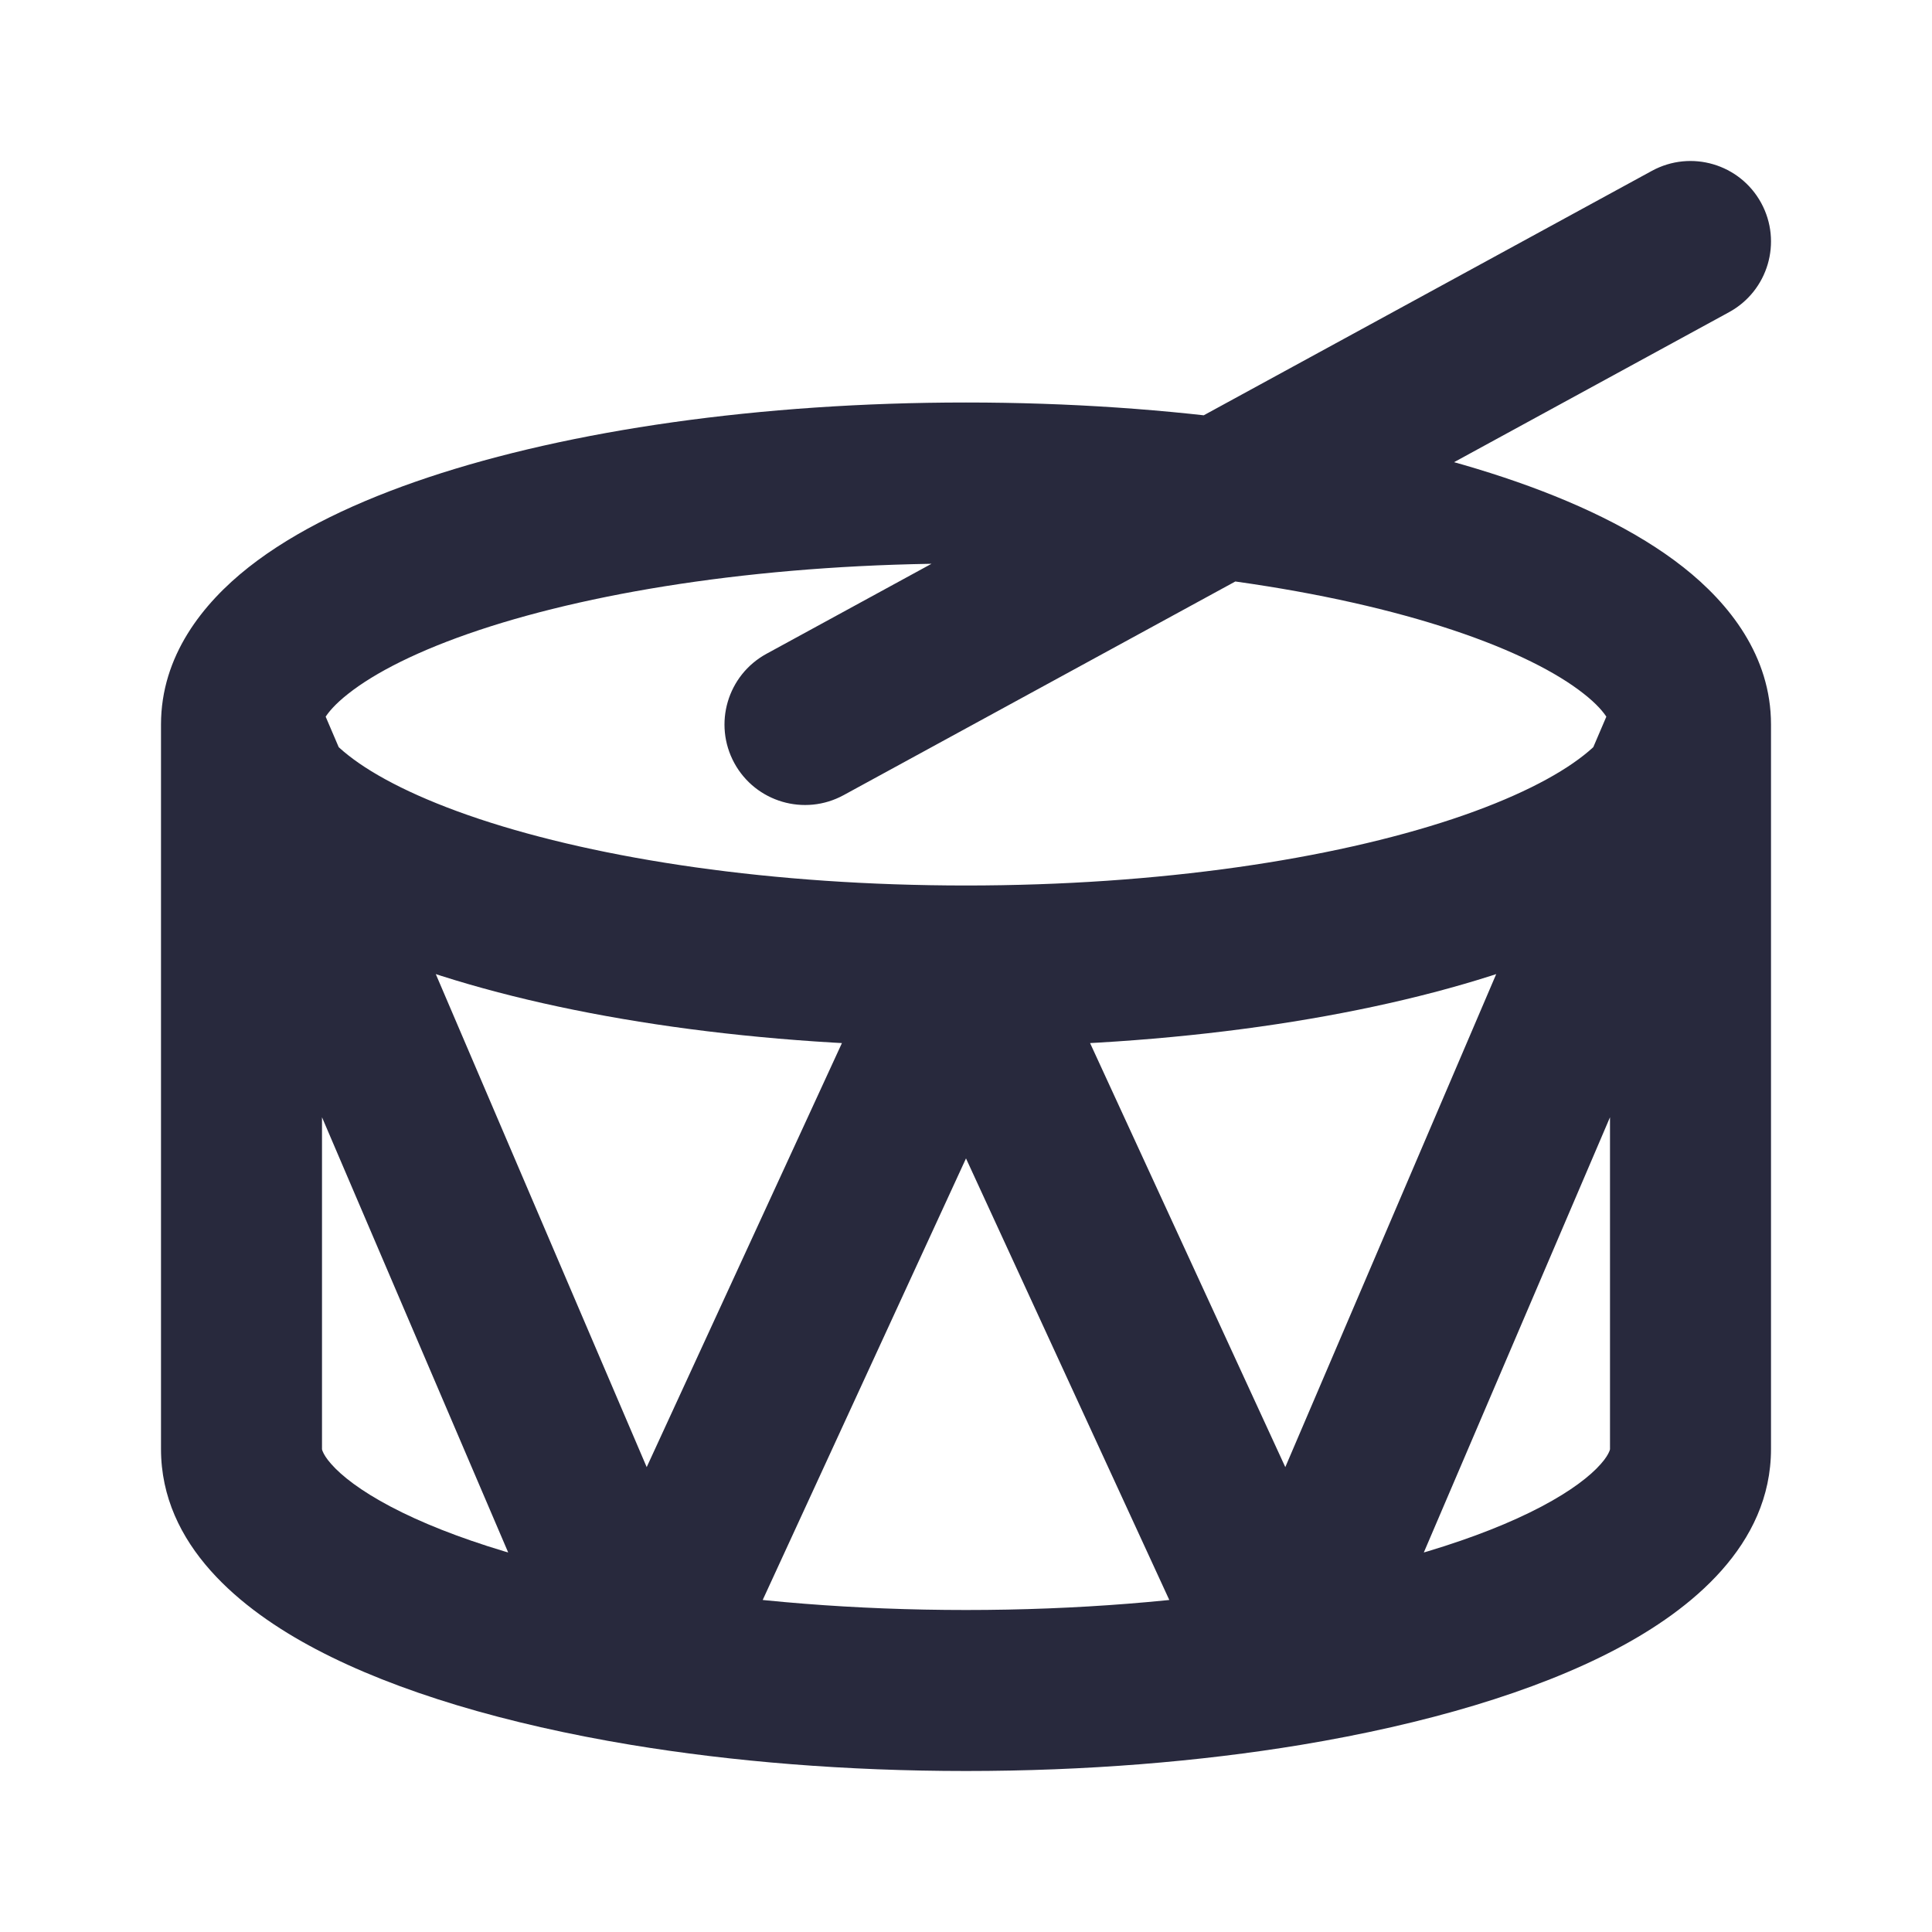 <svg width="24" height="24" viewBox="0 0 24 24" fill="none" xmlns="http://www.w3.org/2000/svg">
<path d="M16 20.688L16.163 21.675L16 20.688ZM9.521 8.122C9.036 8.387 8.858 8.994 9.122 9.479C9.387 9.964 9.994 10.142 10.479 9.878L9.521 8.122ZM21.479 3.878C21.964 3.613 22.142 3.006 21.878 2.521C21.613 2.036 21.006 1.858 20.521 2.122L21.479 3.878ZM20 9C20 9.001 20 9.005 19.997 9.015C19.994 9.026 19.985 9.048 19.965 9.081C19.922 9.151 19.836 9.255 19.674 9.382C19.344 9.643 18.804 9.921 18.048 10.173C16.546 10.673 14.408 11 12 11V13C14.563 13 16.925 12.655 18.68 12.07C19.553 11.779 20.331 11.411 20.912 10.953C21.481 10.504 22 9.852 22 9H20ZM12 11C9.592 11 7.454 10.673 5.952 10.173C5.196 9.921 4.656 9.643 4.326 9.382C4.164 9.255 4.078 9.151 4.035 9.081C4.015 9.048 4.006 9.026 4.003 9.015C4 9.005 4 9.001 4 9H2C2 9.852 2.519 10.504 3.088 10.953C3.669 11.411 4.447 11.779 5.32 12.07C7.075 12.655 9.437 13 12 13V11ZM4 9C4 8.999 4 8.995 4.003 8.985C4.006 8.974 4.015 8.952 4.035 8.919C4.078 8.849 4.164 8.745 4.326 8.618C4.656 8.357 5.196 8.079 5.952 7.827C7.454 7.327 9.592 7 12 7V5C9.437 5 7.075 5.345 5.32 5.93C4.447 6.221 3.669 6.589 3.088 7.047C2.519 7.496 2 8.148 2 9H4ZM12 7C14.408 7 16.546 7.327 18.048 7.827C18.804 8.079 19.344 8.357 19.674 8.618C19.836 8.745 19.922 8.849 19.965 8.919C19.985 8.952 19.994 8.974 19.997 8.985C20 8.995 20 8.999 20 9H22C22 8.148 21.481 7.496 20.912 7.047C20.331 6.589 19.553 6.221 18.68 5.93C16.925 5.345 14.563 5 12 5V7ZM2 9V18H4V9H2ZM20 9V18H22V9H20ZM12 20C10.614 20 9.31 19.892 8.163 19.702L7.837 21.675C9.1 21.884 10.513 22 12 22V20ZM8.163 19.702C6.741 19.466 5.605 19.112 4.855 18.717C4.479 18.519 4.244 18.334 4.114 18.186C4.052 18.116 4.023 18.064 4.011 18.035C4.004 18.021 4.002 18.012 4.001 18.008C4 18.003 4 18.001 4 18H2C2 19.197 2.998 19.999 3.923 20.486C4.931 21.018 6.296 21.419 7.837 21.675L8.163 19.702ZM11.092 11.582L7.092 20.27L8.908 21.106L12.908 12.418L11.092 11.582ZM20 18C20 18.001 20 18.003 19.999 18.008C19.998 18.012 19.996 18.021 19.989 18.035C19.977 18.064 19.948 18.116 19.886 18.186C19.756 18.334 19.521 18.519 19.145 18.717C18.395 19.112 17.259 19.466 15.837 19.702L16.163 21.675C17.704 21.419 19.069 21.018 20.077 20.486C21.002 19.999 22 19.197 22 18H20ZM15.837 19.702C14.69 19.892 13.386 20 12 20V22C13.487 22 14.9 21.884 16.163 21.675L15.837 19.702ZM11.092 12.418L15.092 21.106L16.908 20.27L12.908 11.582L11.092 12.418ZM16.919 21.081L21.919 9.393L20.081 8.607L15.081 20.295L16.919 21.081ZM8.919 20.295L3.919 8.607L2.081 9.393L7.081 21.081L8.919 20.295ZM10.479 9.878L21.479 3.878L20.521 2.122L9.521 8.122L10.479 9.878Z" fill="#28293D"/>
</svg>
